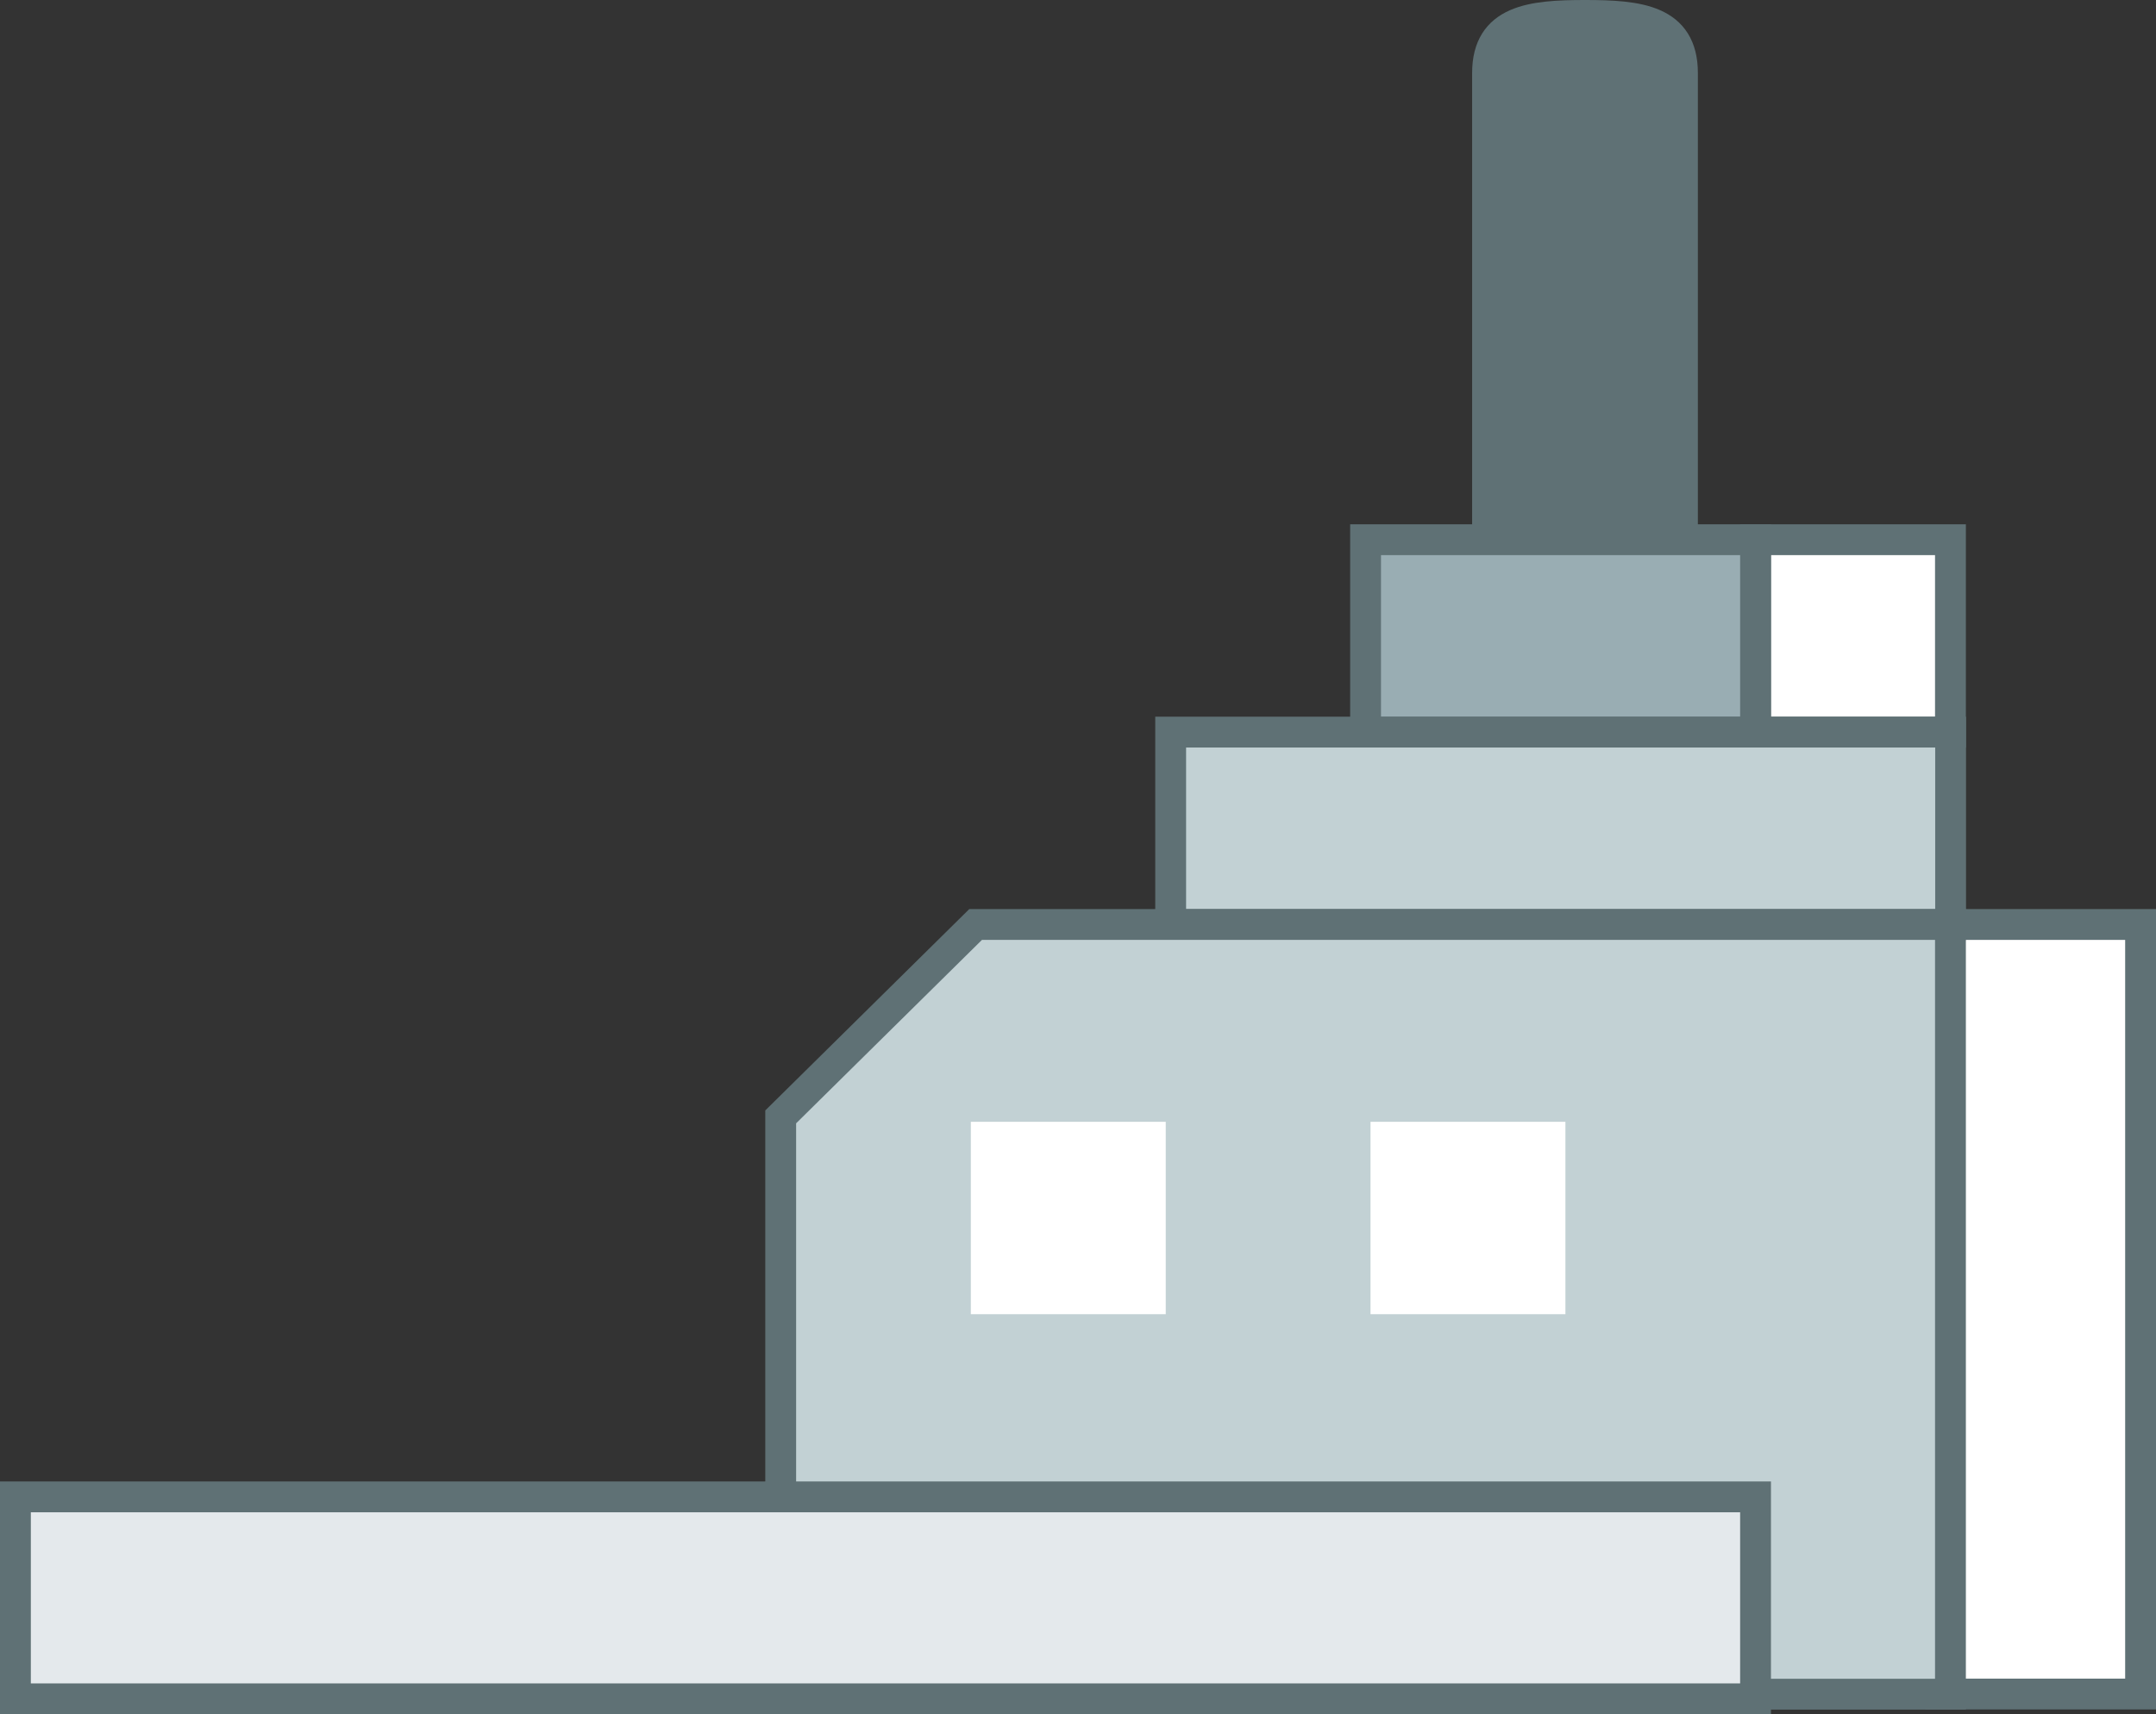 <svg xmlns="http://www.w3.org/2000/svg" viewBox="0 0 139.82 111.21"><rect x="0" y="0" width="139.82" height="111.21" fill="#333333" stroke="none"/><defs><style>.cls-1{fill:#5f7175;}.cls-1,.cls-2,.cls-3,.cls-4,.cls-6{stroke:#5f7175;stroke-miterlimit:10;stroke-width:2px;}.cls-2,.cls-5{fill:#fff;}.cls-3{fill:#99adb3;}.cls-4{fill:#c2d1d4;}.cls-6{fill:#e4e9ec;}</style></defs><title>Asset 29</title><g id="Layer_2" data-name="Layer 2"><g id="_2-cidade" data-name="2-cidade"><path class="cls-1" d="M109.11,4.74c0-3.45-2.83-3.74-6.32-3.74s-6.32.3-6.32,3.74v31.2h12.64Z"/><rect class="cls-2" x="125.86" y="59.97" width="12.96" height="49.92"/><rect class="cls-2" x="113.85" y="35.01" width="12.64" height="12.48"/><rect class="cls-3" x="88.56" y="35.01" width="25.29" height="12.48"/><rect class="cls-4" x="75.92" y="47.49" width="50.58" height="12.48"/><polygon class="cls-4" points="50.63 72.45 50.63 84.93 50.63 109.9 126.49 109.9 126.49 59.97 75.92 59.97 63.27 59.97 50.63 72.45"/><rect class="cls-5" x="62.96" y="72.77" width="12.64" height="12.48"/><rect class="cls-5" x="88.88" y="72.77" width="12.64" height="12.48"/><rect class="cls-6" x="1" y="97.1" width="112.85" height="13.1"/></g></g></svg>